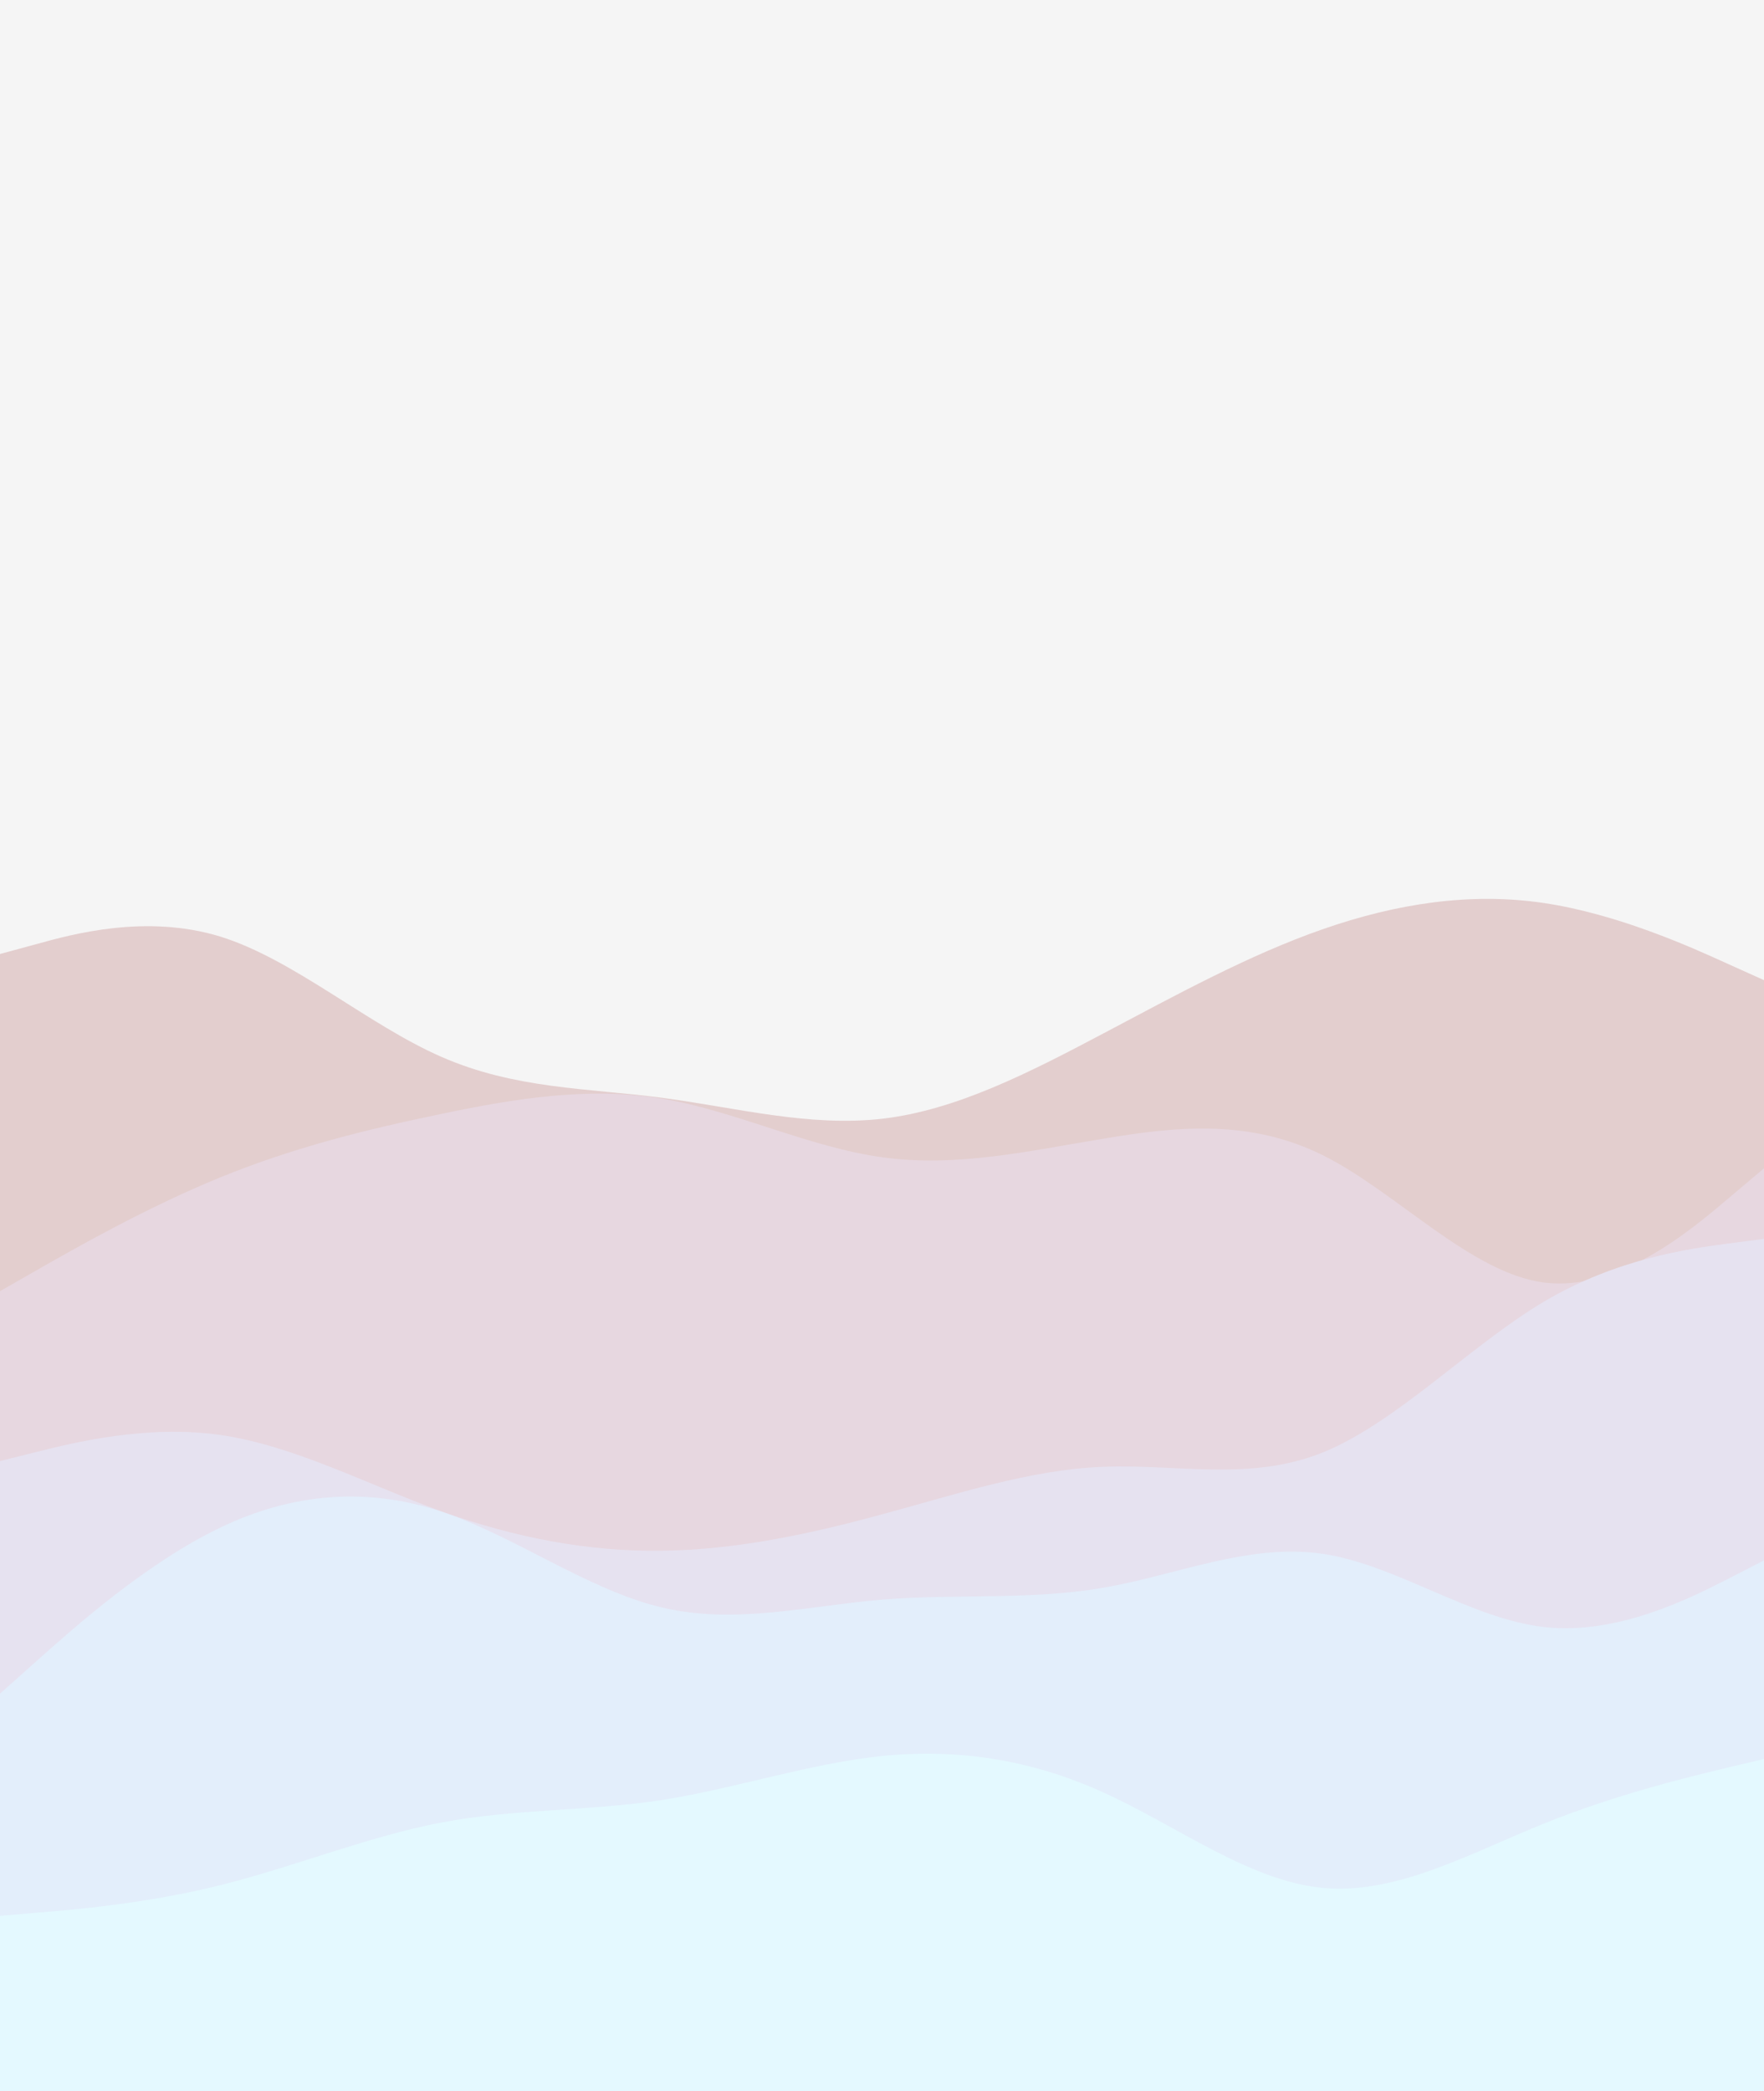 <svg id="visual" viewBox="0 0 675 800" width="675" height="800" xmlns="http://www.w3.org/2000/svg" xmlns:xlink="http://www.w3.org/1999/xlink" version="1.1"><rect x="0" y="0" width="675" height="800" fill="#f5f5f5"></rect><path d="M0 365L14 361.2C28 357.3 56 349.7 84.2 358.3C112.3 367 140.7 392 168.8 404.3C197 416.7 225 416.3 253.2 420C281.3 423.7 309.7 431.3 337.8 428C366 424.7 394 410.3 422 395.5C450 380.7 478 365.3 506.2 355.5C534.3 345.7 562.7 341.3 590.8 345.5C619 349.7 647 362.3 661 368.7L675 375L675 801L661 801C647 801 619 801 590.8 801C562.7 801 534.3 801 506.2 801C478 801 450 801 422 801C394 801 366 801 337.8 801C309.7 801 281.3 801 253.2 801C225 801 197 801 168.8 801C140.7 801 112.3 801 84.2 801C56 801 28 801 14 801L0 801Z" fill="#e3cece"></path><path d="M0 494L14 486C28 478 56 462 84.2 450.5C112.3 439 140.7 432 168.8 426.2C197 420.3 225 415.7 253.2 420.3C281.3 425 309.7 439 337.8 442.8C366 446.7 394 440.3 422 435.7C450 431 478 428 506.2 442C534.3 456 562.7 487 590.8 490.7C619 494.3 647 470.7 661 458.8L675 447L675 801L661 801C647 801 619 801 590.8 801C562.7 801 534.3 801 506.2 801C478 801 450 801 422 801C394 801 366 801 337.8 801C309.7 801 281.3 801 253.2 801C225 801 197 801 168.8 801C140.7 801 112.3 801 84.2 801C56 801 28 801 14 801L0 801Z" fill="#e7d7e0"></path><path d="M0 559L14 555.5C28 552 56 545 84.2 549C112.3 553 140.7 568 168.8 578.2C197 588.3 225 593.7 253.2 593.3C281.3 593 309.7 587 337.8 579.3C366 571.7 394 562.3 422 561.2C450 560 478 567 506.2 555.7C534.3 544.3 562.7 514.7 590.8 498C619 481.3 647 477.7 661 475.8L675 474L675 801L661 801C647 801 619 801 590.8 801C562.7 801 534.3 801 506.2 801C478 801 450 801 422 801C394 801 366 801 337.8 801C309.7 801 281.3 801 253.2 801C225 801 197 801 168.8 801C140.7 801 112.3 801 84.2 801C56 801 28 801 14 801L0 801Z" fill="#e6e2f0"></path><path d="M0 648L14 635.5C28 623 56 598 84.2 584.5C112.3 571 140.7 569 168.8 578.3C197 587.7 225 608.3 253.2 615C281.3 621.7 309.7 614.3 337.8 612C366 609.7 394 612.3 422 607.5C450 602.7 478 590.3 506.2 594.5C534.3 598.7 562.7 619.3 590.8 622.5C619 625.7 647 611.3 661 604.2L675 597L675 801L661 801C647 801 619 801 590.8 801C562.7 801 534.3 801 506.2 801C478 801 450 801 422 801C394 801 366 801 337.8 801C309.7 801 281.3 801 253.2 801C225 801 197 801 168.8 801C140.7 801 112.3 801 84.2 801C56 801 28 801 14 801L0 801Z" fill="#e3eefb"></path><path d="M0 733L14 731.8C28 730.7 56 728.3 84.2 721.3C112.3 714.3 140.7 702.7 168.8 697.3C197 692 225 693 253.2 688.7C281.3 684.3 309.7 674.7 337.8 671.8C366 669 394 673 422 685.7C450 698.3 478 719.7 506.2 722.3C534.3 725 562.7 709 590.8 697.7C619 686.3 647 679.7 661 676.3L675 673L675 801L661 801C647 801 619 801 590.8 801C562.7 801 534.3 801 506.2 801C478 801 450 801 422 801C394 801 366 801 337.8 801C309.7 801 281.3 801 253.2 801C225 801 197 801 168.8 801C140.7 801 112.3 801 84.2 801C56 801 28 801 14 801L0 801Z" fill="#e4f9ff"></path></svg>